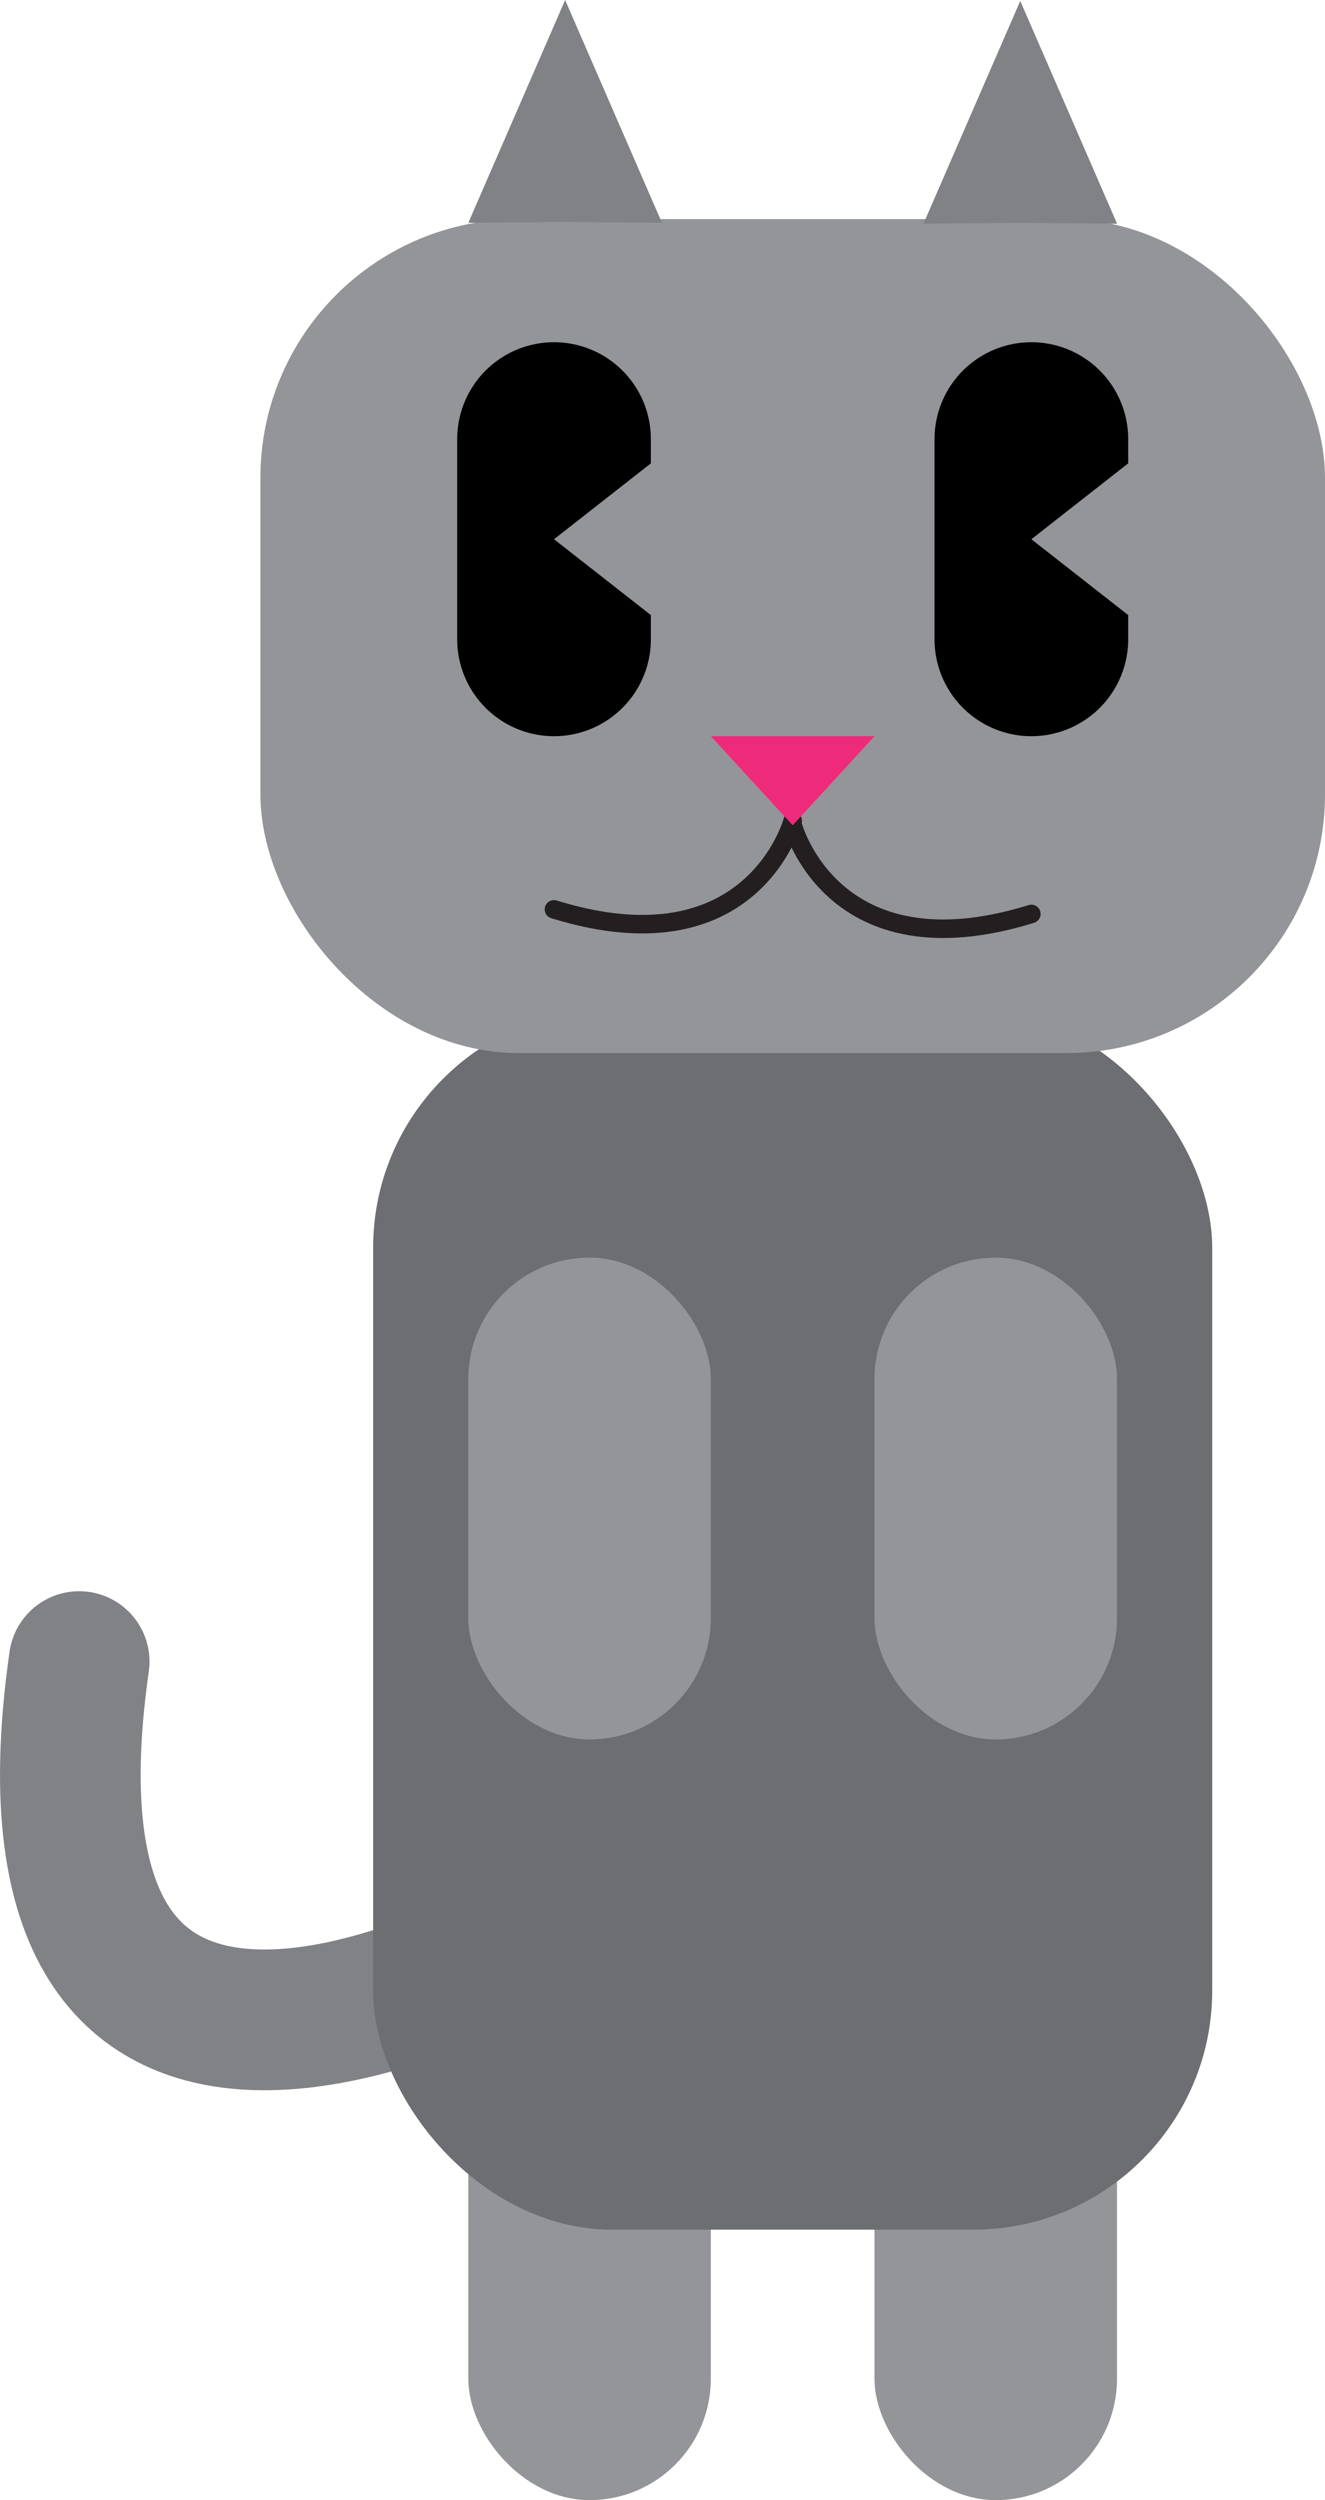 <svg id="Layer_1" data-name="Layer 1" xmlns="http://www.w3.org/2000/svg" viewBox="0 0 357.97 675.01"><defs><style>.cls-1,.cls-5{fill:none;stroke-linecap:round;stroke-miterlimit:10;}.cls-1{stroke:#808285;stroke-width:38px;}.cls-2{fill:#939598;}.cls-3{fill:#6d6e71;}.cls-4{fill:#808285;}.cls-5{stroke:#231f20;stroke-width:5px;}.cls-6{fill:#ee2a7b;}</style></defs><path class="cls-1" d="M423,589.27S285.2,665.68,307.23,511.46" transform="translate(-285.84 -62.84)"/><rect class="cls-2" x="126.52" y="544.93" width="65.52" height="130.09" rx="32.76"/><rect class="cls-2" x="236.26" y="544.93" width="65.52" height="130.09" rx="32.76"/><rect class="cls-3" x="100.81" y="272.34" width="226.69" height="329.66" rx="64.54"/><rect class="cls-2" x="70.35" y="59.16" width="287.62" height="225.17" rx="69.87"/><path d="M564.48,155.24h0a26.16,26.16,0,0,1,26.16,26.16v6.54l-26.16,20.49,26.16,20.48v6.54a26.16,26.16,0,0,1-26.16,26.16h0a26.16,26.16,0,0,1-26.16-26.16v-54A26.16,26.16,0,0,1,564.48,155.24Z" transform="translate(-285.84 -62.84)"/><path d="M435.52,155.24h0a26.16,26.16,0,0,1,26.16,26.16v6.54l-26.16,20.49,26.16,20.48v6.54a26.16,26.16,0,0,1-26.16,26.16h0a26.16,26.16,0,0,1-26.16-26.16v-54A26.16,26.16,0,0,1,435.52,155.24Z" transform="translate(-285.84 -62.84)"/><polygon class="cls-4" points="275.64 0.25 249.48 60.41 275.64 60.16 301.8 60.41 275.64 0.25"/><polygon class="cls-4" points="152.68 0 126.52 60.16 152.68 59.92 178.84 60.16 152.68 0"/><path class="cls-5" d="M500,285.66s10.76,40.57,64.48,23.94" transform="translate(-285.84 -62.84)"/><path class="cls-5" d="M500,284.42S489.22,325,435.5,308.36" transform="translate(-285.84 -62.84)"/><polygon class="cls-6" points="214.16 198.77 192.06 198.77 214.16 222.82 236.26 198.77 214.16 198.77"/><rect class="cls-2" x="236.26" y="339.55" width="65.52" height="130.09" rx="32.76"/><rect class="cls-2" x="126.52" y="339.55" width="65.52" height="130.09" rx="32.76"/></svg>